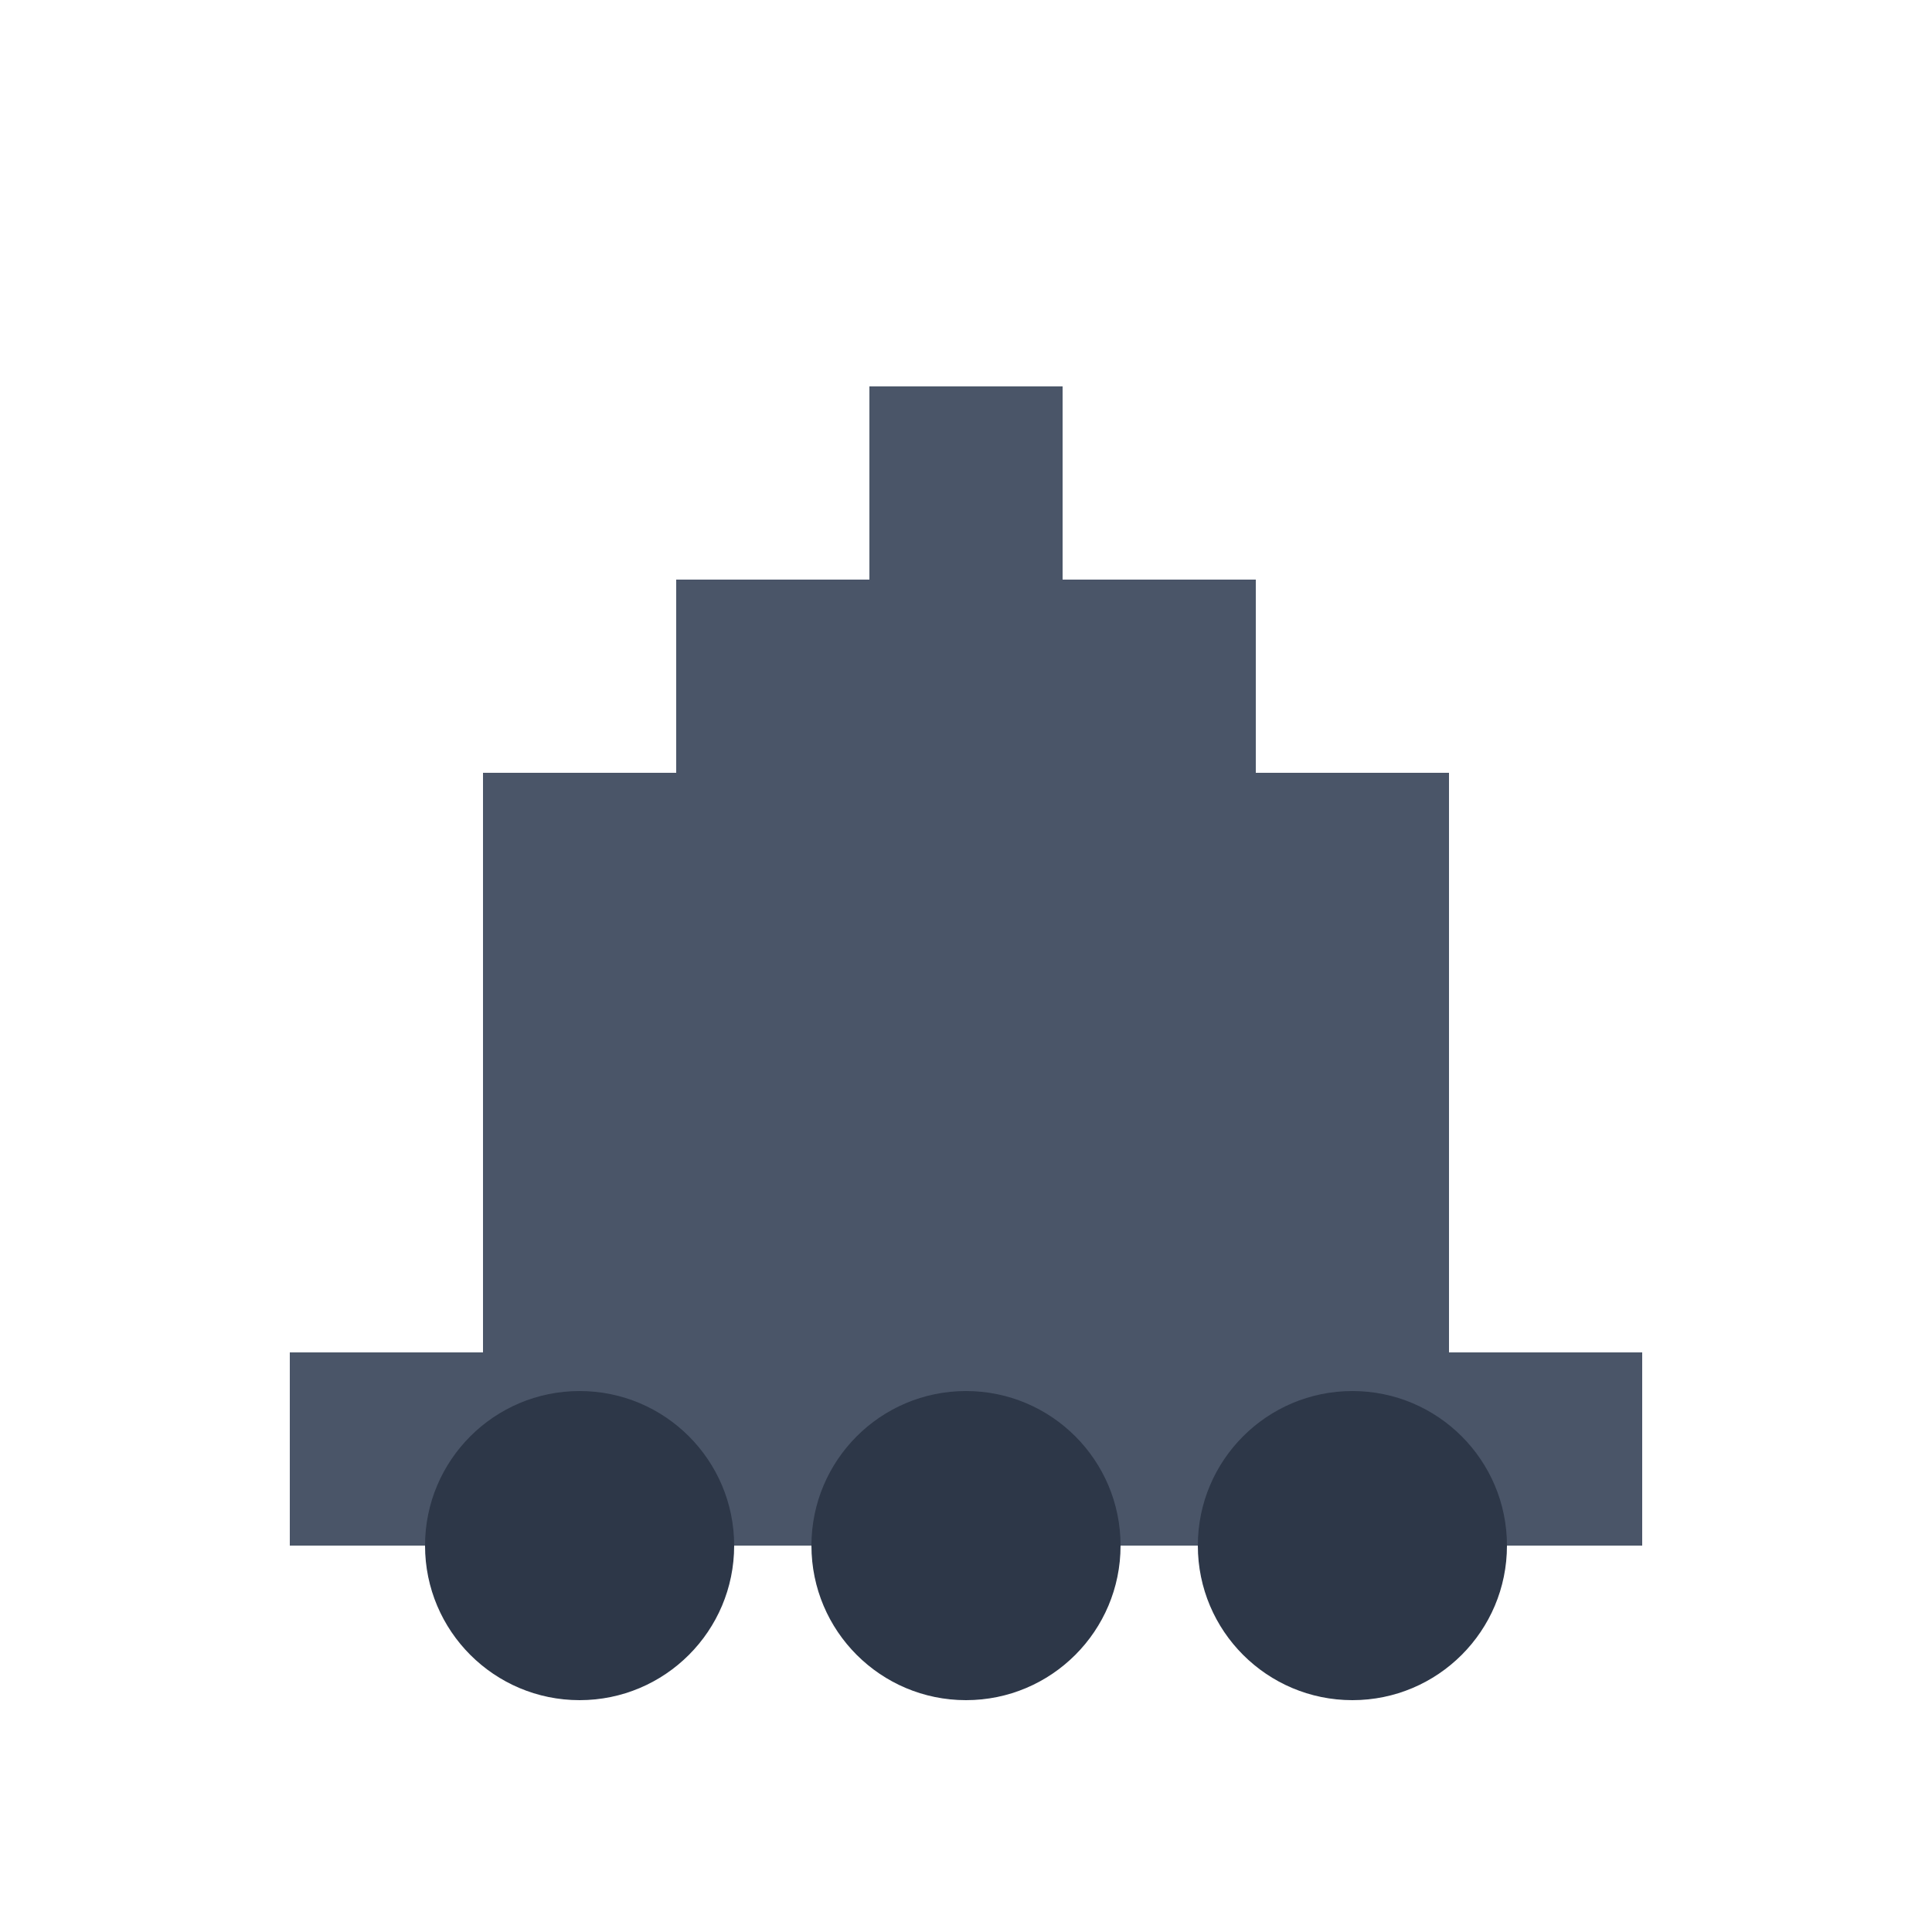 <?xml version="1.0" encoding="UTF-8"?>
<svg width="100" height="100" viewBox="0 0 100 100" xmlns="http://www.w3.org/2000/svg">
  <rect x="25" y="40" width="50" height="30" fill="#4a5568" />
  <rect x="35" y="30" width="30" height="15" fill="#4a5568" />
  <rect x="45" y="20" width="10" height="20" fill="#4a5568" />
  <rect x="15" y="70" width="70" height="10" fill="#4a5568" />
  <circle cx="30" cy="80" r="8" fill="#2d3748" />
  <circle cx="50" cy="80" r="8" fill="#2d3748" />
  <circle cx="70" cy="80" r="8" fill="#2d3748" />
</svg>
